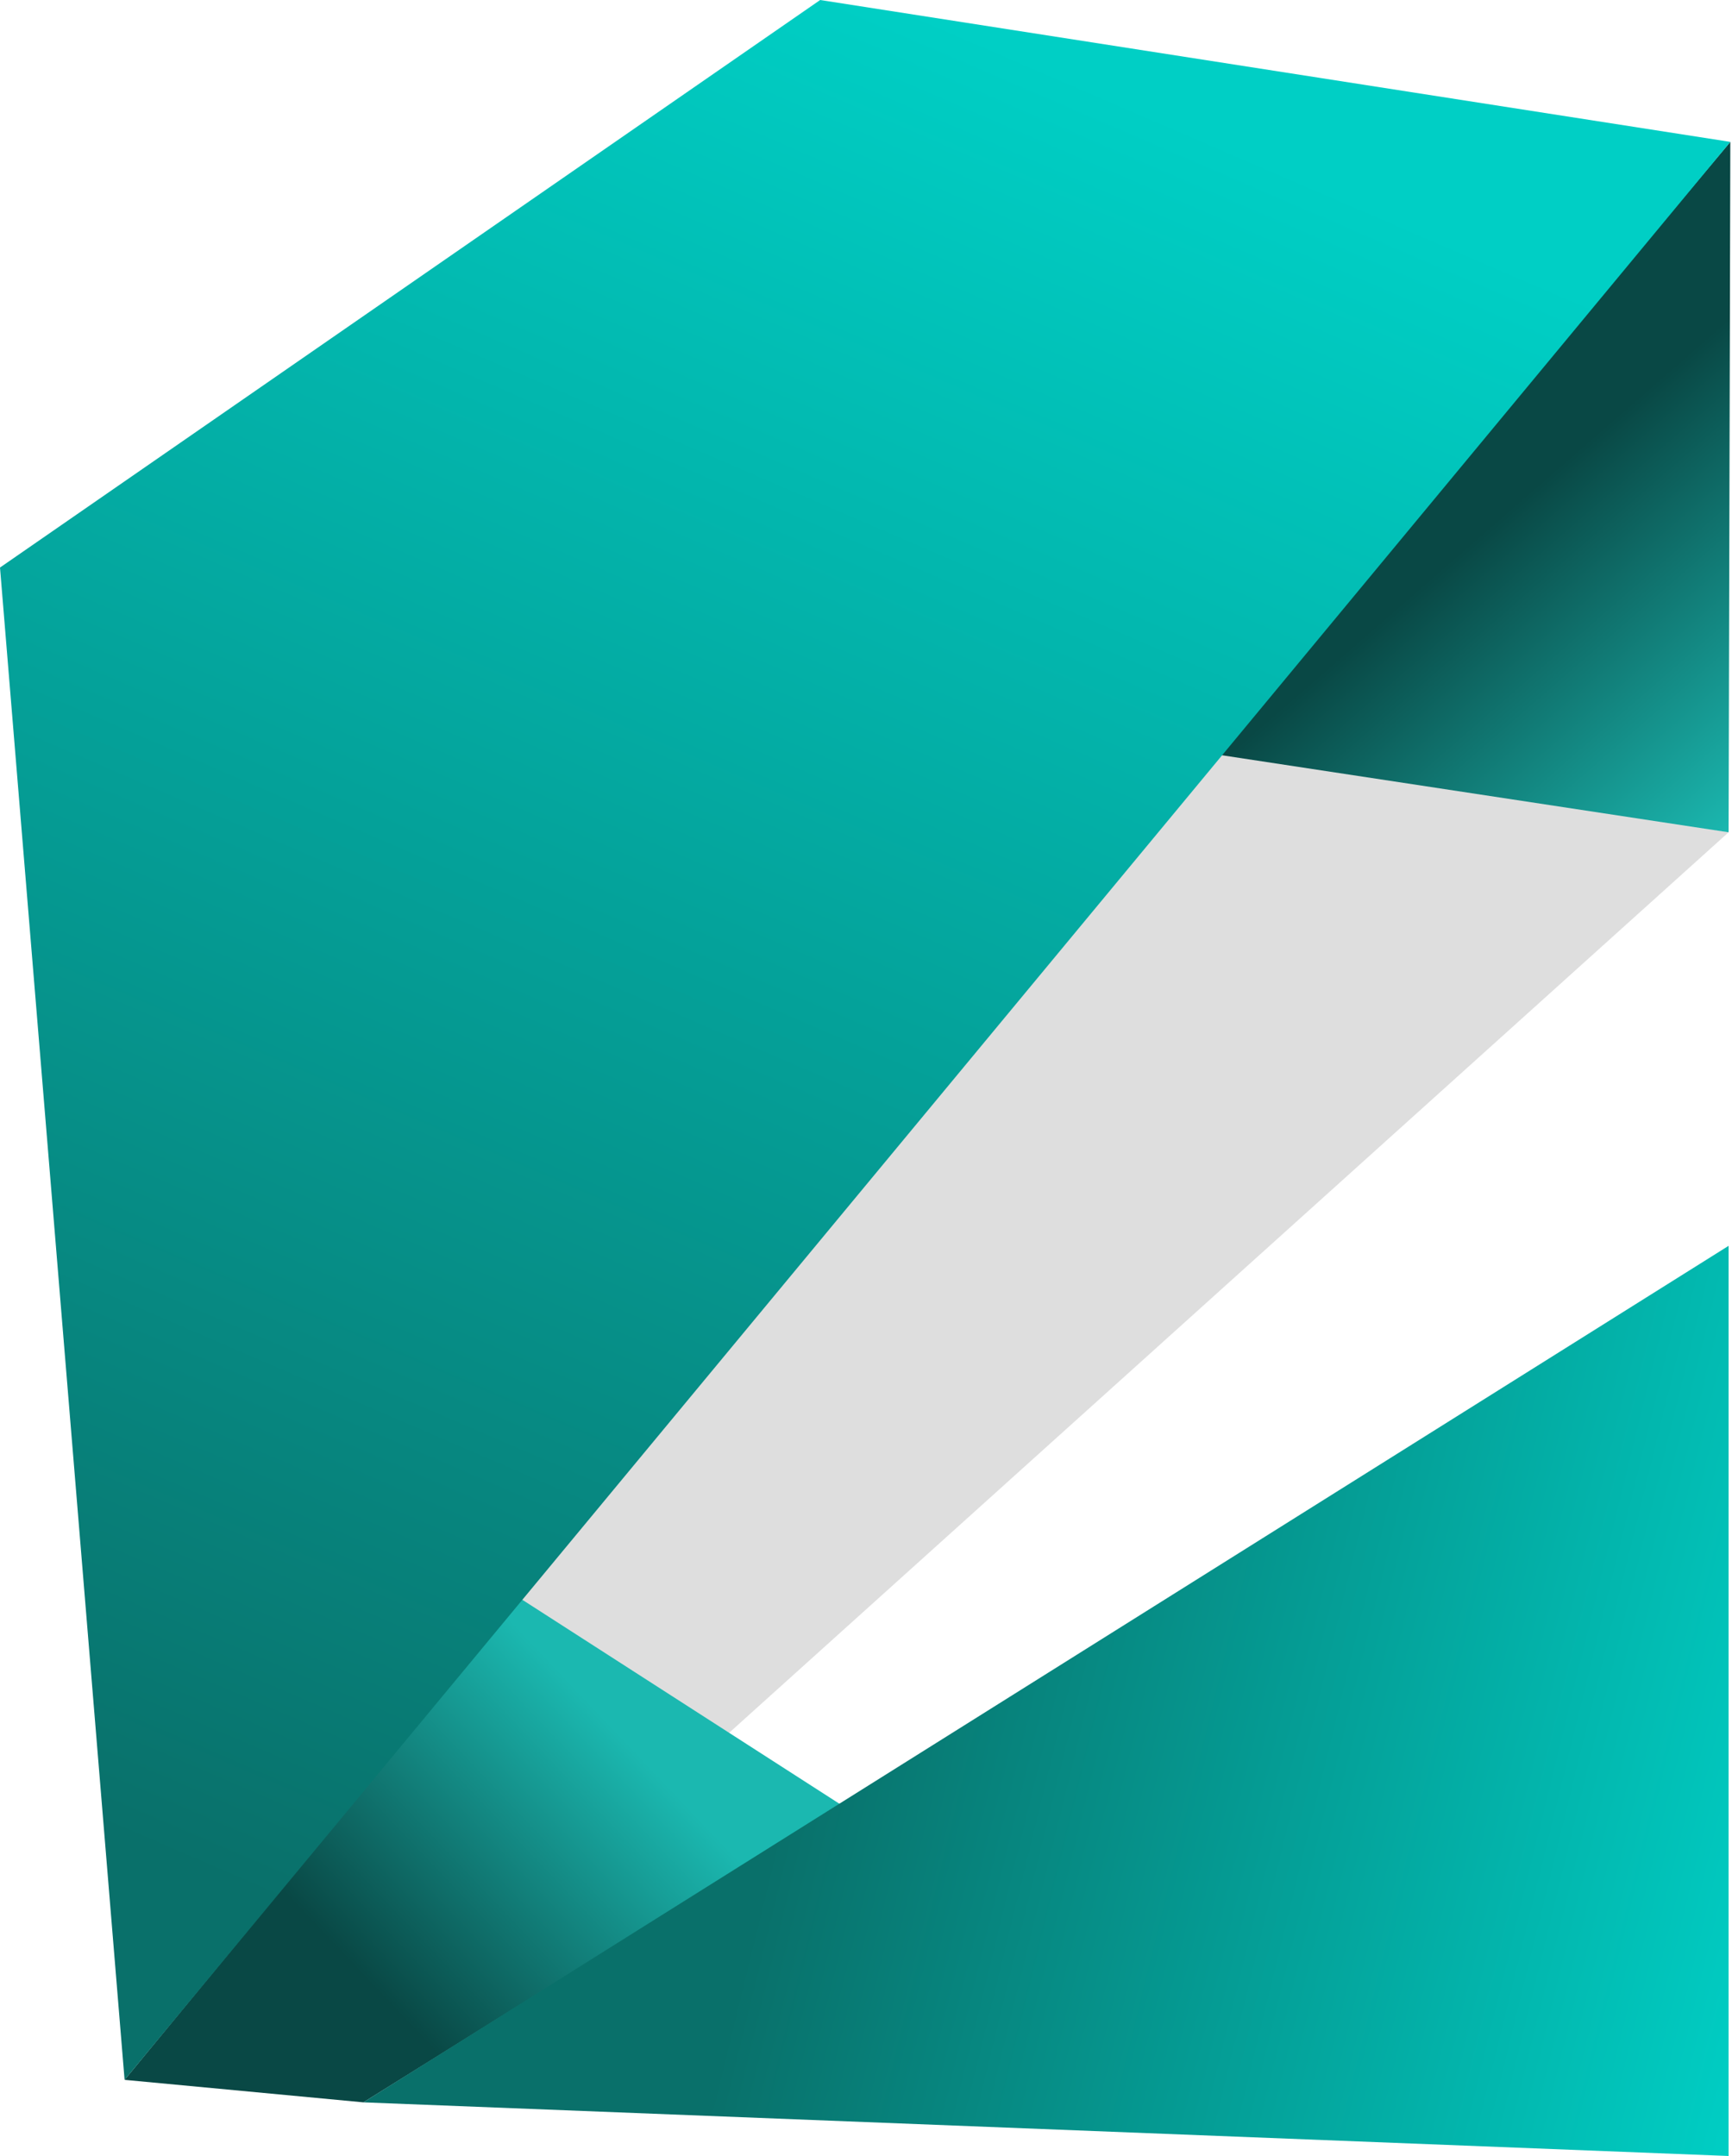 <svg width="192" height="239" viewBox="0 0 192 239" fill="none" xmlns="http://www.w3.org/2000/svg">
<path d="M191.622 92.262L135.612 82.864L57.16 176.469L74.807 197.513L191.622 92.262Z" fill="#5E5E5E" fill-opacity="0.2"/>
<path d="M191.622 92.262L191.814 15.729L134.845 83.631L191.622 92.262Z" fill="url(#paint0_linear_488_11)"/>
<path d="M93.222 200.062L57.736 177.236L13.811 230.56L40.281 233.054L93.222 200.062Z" fill="url(#paint1_linear_488_11)"/>
<path d="M40.281 233.054L191.622 138.106V239L40.281 233.054Z" fill="url(#paint2_linear_488_11)"/>
<path d="M13.811 230.56L191.814 15.729L90.92 0L0 62.915L13.811 230.56Z" fill="url(#paint3_linear_488_11)"/>
<defs>
<linearGradient id="paint0_linear_488_11" x1="163.425" y1="59.846" x2="191.814" y2="92.454" gradientUnits="userSpaceOnUse">
<stop stop-color="#094845"/>
<stop offset="1" stop-color="#1BB8B0"/>
</linearGradient>
<linearGradient id="paint1_linear_488_11" x1="37.404" y1="226.916" x2="71.163" y2="194.883" gradientUnits="userSpaceOnUse">
<stop offset="0.161" stop-color="#094845"/>
<stop offset="1" stop-color="#1BB8B0"/>
</linearGradient>
<linearGradient id="paint2_linear_488_11" x1="193.348" y1="237.082" x2="84.206" y2="210.42" gradientUnits="userSpaceOnUse">
<stop stop-color="#00CFC5"/>
<stop offset="1" stop-color="#09706A"/>
</linearGradient>
<linearGradient id="paint3_linear_488_11" x1="109.526" y1="4.22" x2="21.867" y2="207.351" gradientUnits="userSpaceOnUse">
<stop stop-color="#00CFC5"/>
<stop offset="1" stop-color="#09706A"/>
</linearGradient>
</defs>
</svg>
